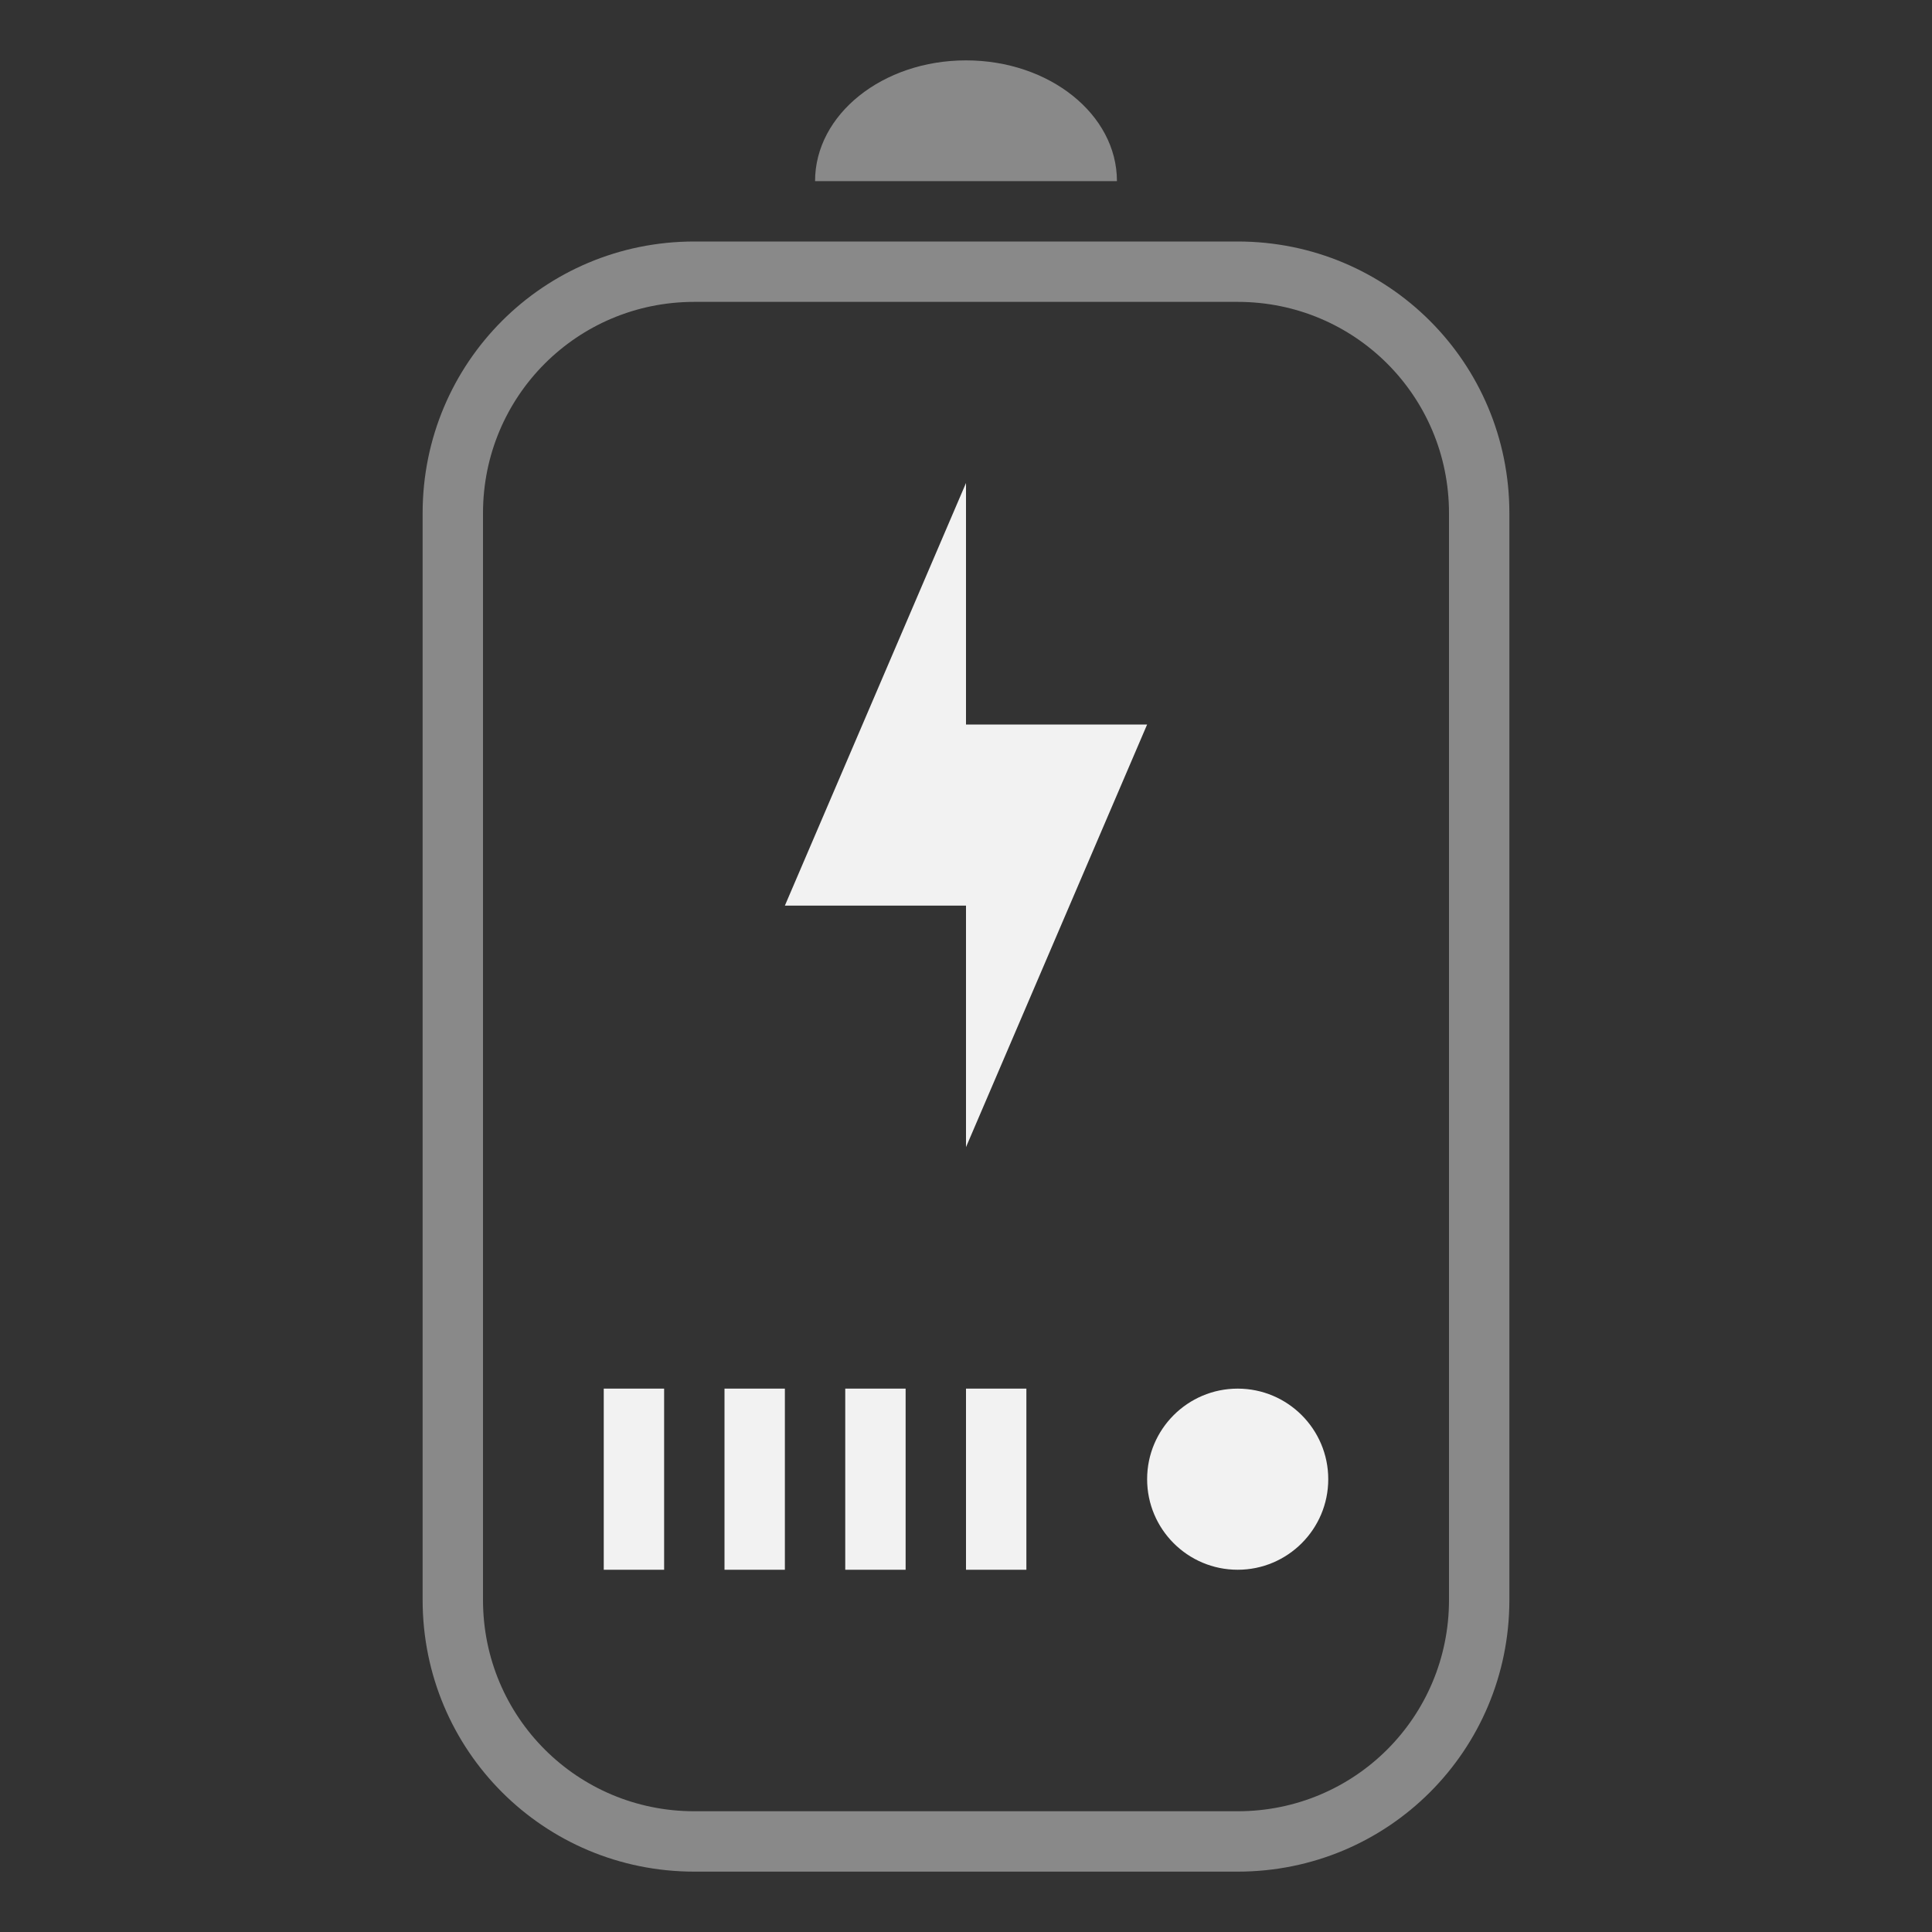<svg width="32" height="32" version="1.1" xmlns="http://www.w3.org/2000/svg">
 <rect width="100%" height="100%" fill="#333333" stroke="none"/>
 <style id="current-color-scheme" type="text/css">.ColorScheme-Text {
        color:#f2f2f2;
      }
      .ColorScheme-Background{
        color:#eff0f1;
      }
      .ColorScheme-ButtonText {
        color:#f2f2f2;
      }</style>
 <path class="ColorScheme-Text" d="m16 8-3 7h3v4l3-7h-3zm-6 15v3h1v-3zm2 0v3h1v-3zm2 0v3h1v-3zm2 0v3h1v-3zm4.5 0c-0.828 0-1.5 0.672-1.5 1.5s0.672 1.5 1.5 1.5 1.5-0.672 1.5-1.5-0.672-1.5-1.5-1.5z" fill="currentColor"/>
 <path class="ColorScheme-Text" d="m7 26.5c0 2.493 2.007 4.5 4.5 4.5h9c2.493 0 4.5-2.007 4.5-4.5v-18c0-2.493-2.007-4.5-4.5-4.5h-9c-2.493 0-4.5 2.007-4.5 4.5zm1 0v-18c0-1.939 1.561-3.5 3.5-3.5h9c1.939 0 3.5 1.561 3.5 3.5v18c0 1.939-1.561 3.5-3.5 3.5h-9c-1.939 0-3.5-1.561-3.5-3.5zm5.5-23.5h5c0-1.105-1.119-2-2.5-2s-2.5 0.895-2.5 2z" fill="currentColor" opacity=".45"/>
</svg>
